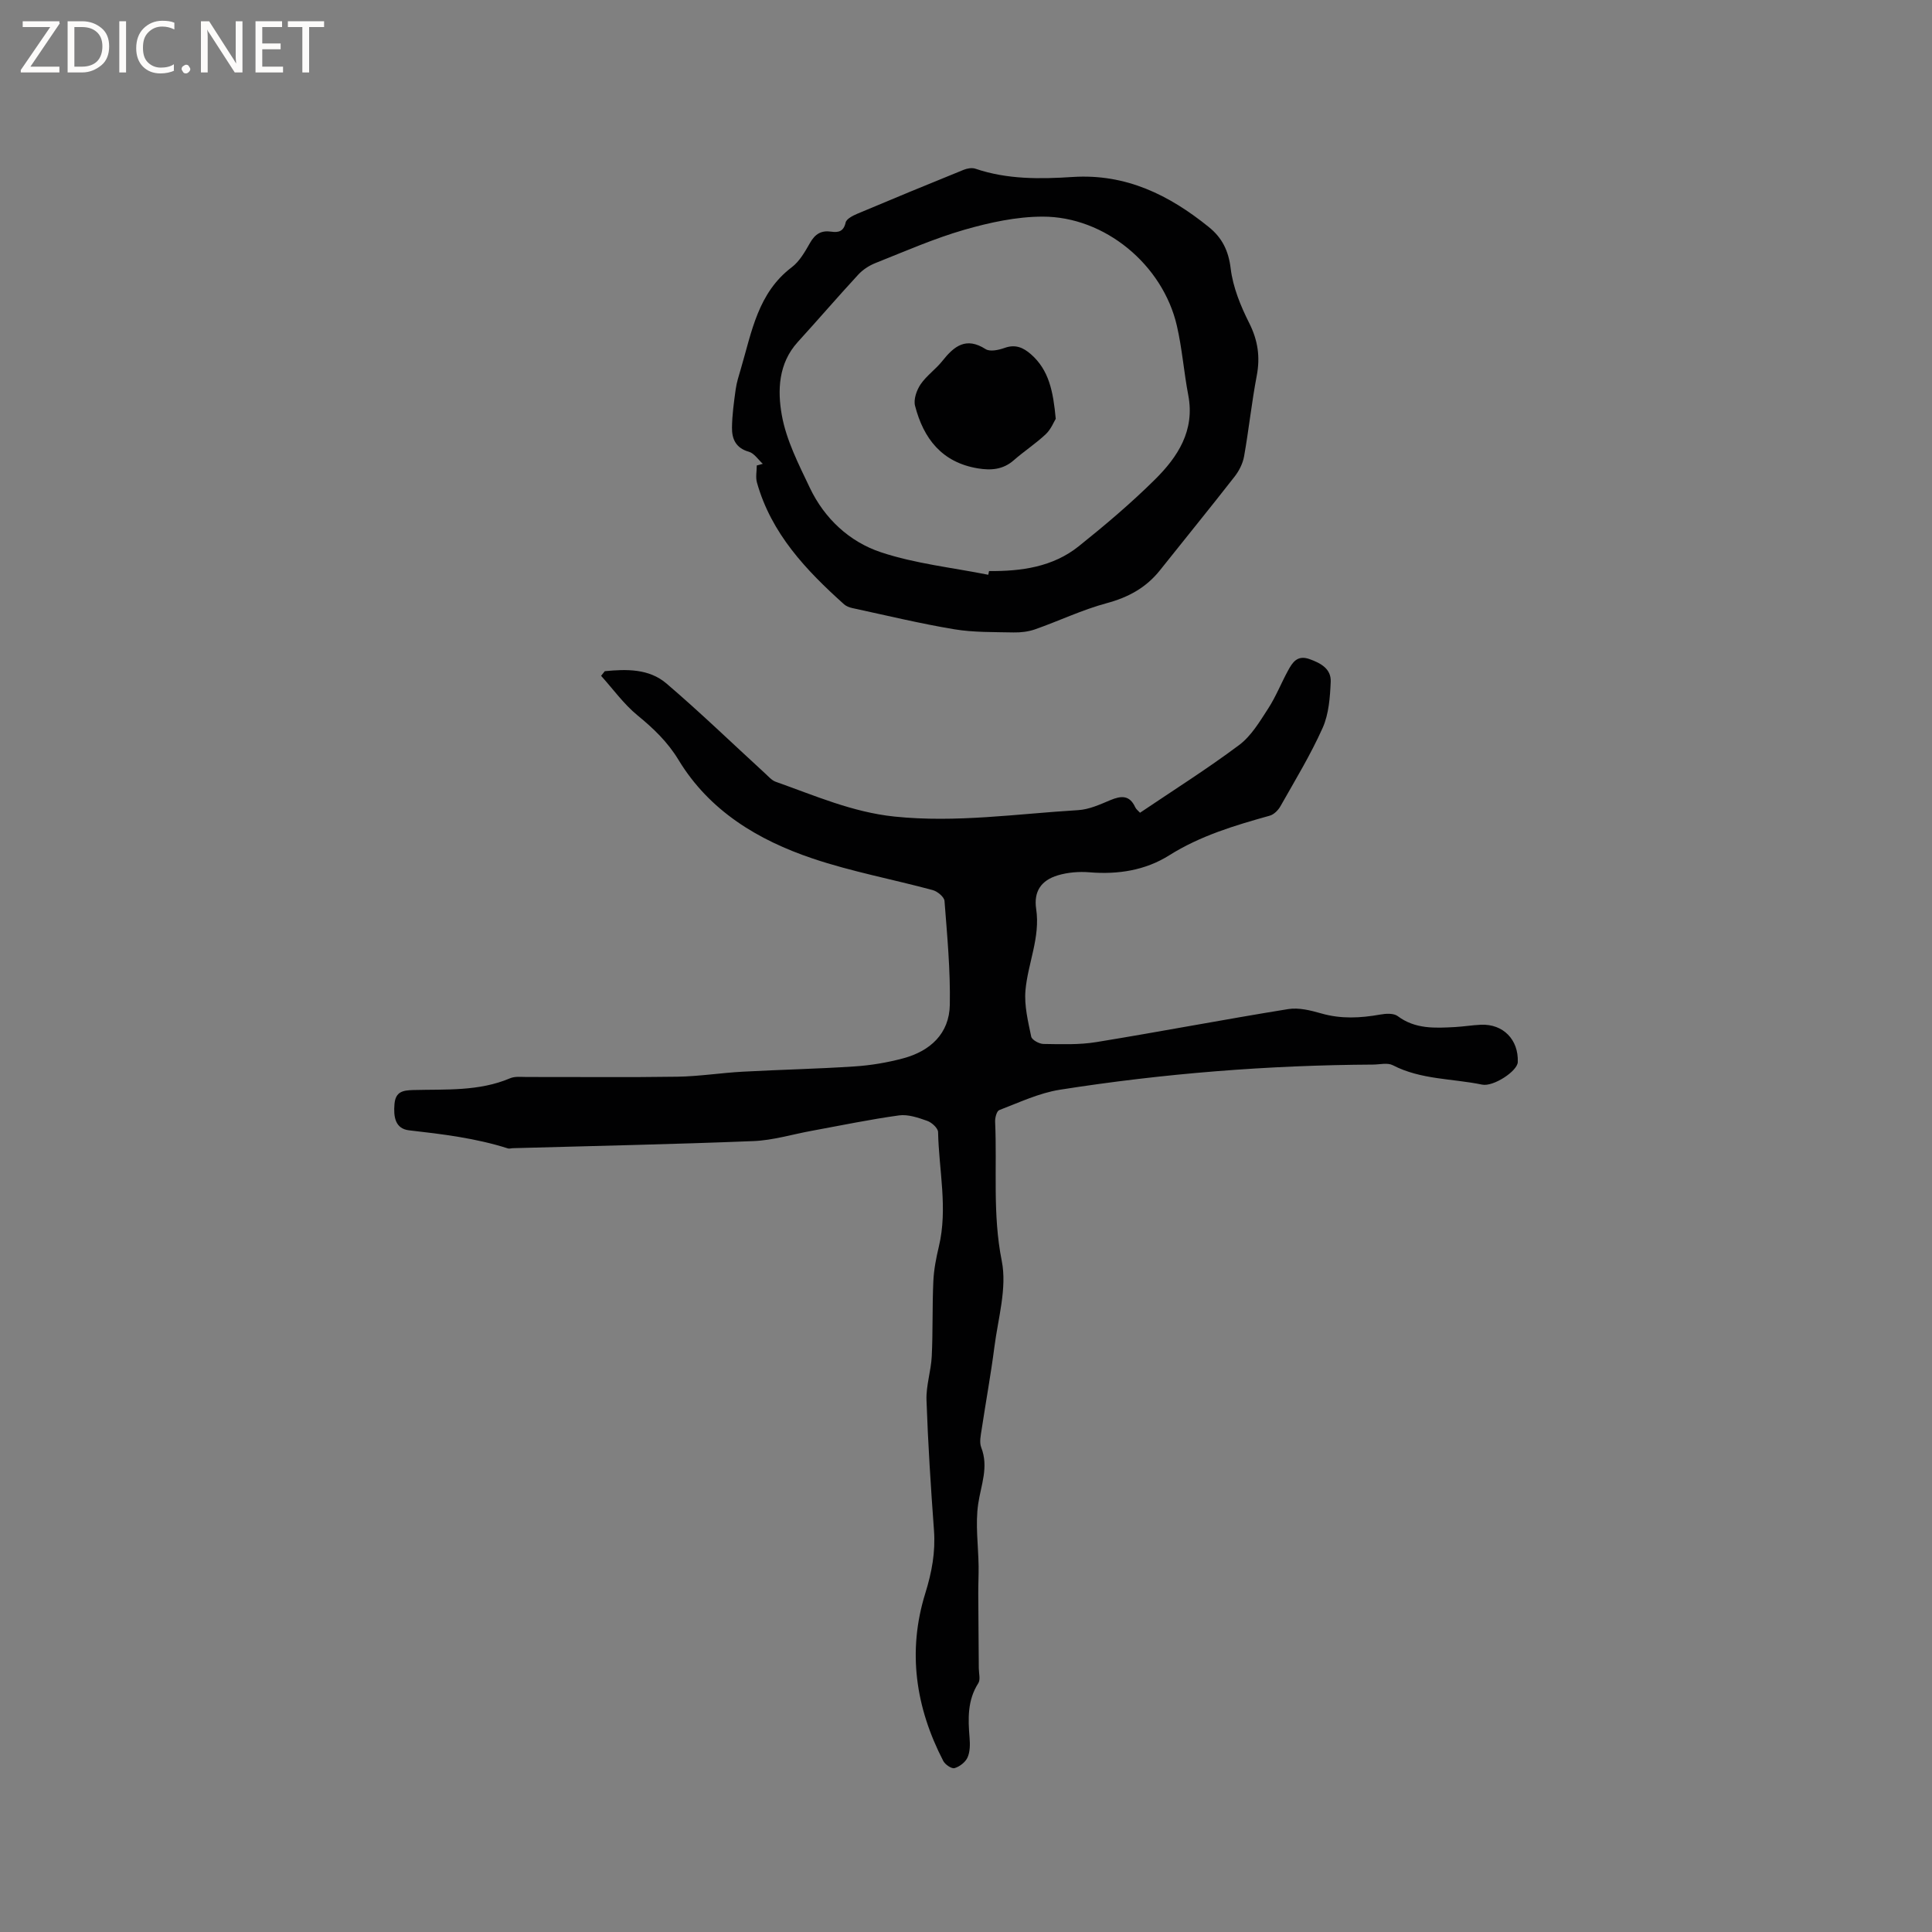 <svg enable-background="new 0 0 400 400" viewBox="0 0 400 400" xmlns="http://www.w3.org/2000/svg"><rect x="0" y="0" width="400" height="400" fill="#808080" stroke="none"/><g fill="#fcfbfa"><path d="m12.4 4.8-6.1 9h6v1.2h-8v-.5l6.1-8.9h-5.7v-1.2h7.6v.4z"/><path d="m14 15v-10.6h3c1.6 0 2.9.5 4 1.4s1.6 2.2 1.6 3.8-.5 3-1.6 3.9-2.4 1.5-4 1.5zm1.4-9.4v8.2h1.6c1.3 0 2.4-.4 3.1-1.1s1.1-1.8 1.1-3.1-.4-2.3-1.2-3-1.8-1-3.1-1z"/><path d="m26.1 4.4v10.6h-1.4v-10.6z"/><path d="m36.1 14.6c-.8.4-1.8.6-2.9.6-1.5 0-2.7-.5-3.6-1.4s-1.4-2.2-1.4-3.8c0-1.7.5-3.1 1.5-4.1s2.3-1.6 3.9-1.6c1 0 1.8.1 2.5.4v1.4c-.8-.4-1.6-.6-2.5-.6-1.2 0-2.1.4-2.9 1.2s-1.1 1.8-1.1 3.2c0 1.3.3 2.3 1 3s1.6 1.1 2.7 1.1c1 0 2-.2 2.7-.7v1.3z"/><path d="m37.6 14.3c0-.2.1-.5.3-.6s.4-.3.6-.3c.3 0 .5.1.6.3s.3.4.3.6-.1.4-.3.6-.4.3-.6.3c-.3 0-.5-.1-.6-.3s-.3-.4-.3-.6z"/><path d="m50.2 15h-1.6l-5.3-8.2c-.2-.2-.3-.5-.4-.7 0 .2.1.7.1 1.5v7.4h-1.4v-10.6h1.7l5.2 8.1c.2.4.4.6.4.7 0-.3-.1-.8-.1-1.5v-7.3h1.4z"/><path d="m58.6 15h-5.7v-10.6h5.5v1.2h-4.1v3.4h3.8v1.2h-3.8v3.6h4.3z"/><path d="m67.1 5.6h-3.1v9.4h-1.4v-9.4h-3v-1.2h7.5z"/></g><path d="m125.22 138.96c4.48-.44 9.14-.54 12.75 2.54 7 5.98 13.63 12.39 20.42 18.61.7.64 1.38 1.45 2.22 1.75 8.05 2.84 15.84 6.29 24.57 7.2 12.79 1.33 25.38-.57 38.04-1.33 2.25-.13 4.5-1.16 6.64-2.06 2.24-.94 4-1.1 5.17 1.45.2.44.66.77 1 1.15 6.95-4.69 13.93-9.09 20.52-14.02 2.5-1.87 4.26-4.85 6.01-7.55 1.6-2.47 2.69-5.26 4.11-7.86.92-1.69 1.91-3.27 4.42-2.39 2.38.84 4.54 2.04 4.42 4.71-.14 3.21-.39 6.66-1.66 9.52-2.5 5.59-5.71 10.86-8.73 16.21-.47.84-1.36 1.75-2.24 1.99-7.23 2.02-14.35 4.14-20.83 8.22-4.93 3.1-10.6 3.99-16.49 3.5-2.16-.18-4.49.01-6.56.63-3.48 1.05-5.01 3.37-4.47 6.97.88 5.9-1.73 11.24-2.22 16.87-.27 3.14.54 6.41 1.19 9.55.14.68 1.65 1.51 2.54 1.52 3.66.05 7.38.2 10.97-.39 13.26-2.16 26.45-4.69 39.71-6.83 2.18-.35 4.64.27 6.84.9 4.1 1.18 8.12.96 12.22.23 1.16-.21 2.76-.3 3.59.32 3.65 2.73 7.74 2.49 11.87 2.27 1.8-.1 3.59-.4 5.38-.48 4.6-.19 7.8 3.09 7.62 7.74-.07 1.86-5.05 5.14-7.38 4.66-6.17-1.28-12.67-1-18.5-4.02-1.09-.56-2.7-.14-4.07-.13-21.75.12-43.39 1.83-64.87 5.21-4.3.68-8.41 2.64-12.53 4.21-.53.2-.9 1.59-.86 2.41.43 9.58-.56 19.14 1.37 28.8 1.13 5.64-.77 11.93-1.53 17.9-.73 5.67-1.77 11.3-2.62 16.96-.19 1.25-.52 2.69-.1 3.77 1.6 4.09-.06 7.8-.63 11.73-.61 4.2.03 8.58.09 12.88.02 1.89-.08 3.78-.07 5.67.02 5.15.08 10.31.11 15.46.01 1.04.37 2.33-.1 3.07-2.28 3.56-2.13 7.39-1.81 11.32.11 1.35.11 2.88-.42 4.06-.44.98-1.64 1.91-2.69 2.21-.61.18-1.96-.74-2.34-1.49-5.73-11.07-7.45-22.7-3.72-34.7 1.35-4.34 2.13-8.52 1.8-13.04-.66-8.99-1.24-17.98-1.55-26.98-.1-3.01.95-6.05 1.09-9.09.25-5.17.09-10.36.33-15.53.11-2.4.58-4.81 1.14-7.15 1.89-7.92 0-15.81-.16-23.71-.02-.81-1.3-1.98-2.23-2.31-1.86-.66-3.97-1.39-5.84-1.14-6.06.83-12.06 2.09-18.08 3.19-4.02.73-8.03 1.97-12.07 2.13-16.62.67-33.25 1-49.88 1.47-.32.01-.67.14-.95.05-6.67-2.13-13.55-2.96-20.48-3.75-2.89-.33-3.24-2.84-3.02-5.42.22-2.59 1.72-2.86 3.9-2.92 6.75-.18 13.58.31 20.05-2.44 1.01-.43 2.3-.26 3.46-.26 10.39-.02 20.78.1 31.17-.06 4.53-.07 9.04-.8 13.57-1.04 7.71-.42 15.43-.58 23.13-1.09 3.36-.22 6.74-.79 10-1.66 5.62-1.5 9.6-5.1 9.7-11.12.13-7.15-.55-14.33-1.1-21.48-.06-.82-1.45-1.97-2.42-2.24-8.28-2.24-16.77-3.81-24.87-6.54-11.3-3.81-21.37-9.84-27.78-20.42-2.26-3.73-5.19-6.52-8.5-9.23-2.84-2.33-5.04-5.42-7.53-8.18.26-.3.52-.63.77-.96z" fill="#010102"/><path d="m157.93 96.03c-.95-.86-1.78-2.19-2.89-2.5-2.7-.76-3.52-2.66-3.49-5 .03-2.63.4-5.26.76-7.88.2-1.46.66-2.89 1.08-4.31 2.25-7.63 3.52-15.71 10.55-21.02 1.62-1.23 2.74-3.24 3.79-5.07 1.03-1.8 2.3-2.59 4.35-2.29 1.47.21 2.58.01 3-1.89.17-.76 1.51-1.43 2.45-1.83 7.3-3.08 14.63-6.1 21.98-9.08.73-.3 1.73-.47 2.44-.23 6.58 2.24 13.41 2.15 20.15 1.71 11.02-.7 19.94 3.72 28.15 10.35 2.77 2.23 4.1 4.89 4.55 8.61.47 3.87 2.05 7.74 3.83 11.27 1.81 3.6 2.31 7.03 1.56 10.95-1.05 5.51-1.63 11.1-2.61 16.63-.26 1.48-1.02 3.01-1.95 4.2-5.08 6.52-10.31 12.92-15.45 19.39-2.88 3.63-6.57 5.64-11.08 6.85-5.05 1.36-9.83 3.66-14.78 5.4-1.4.49-2.98.68-4.47.65-4.11-.09-8.28.01-12.31-.66-7.08-1.18-14.08-2.88-21.1-4.39-.59-.13-1.24-.38-1.68-.77-7.88-7.07-15.07-14.65-18.04-25.21-.31-1.1-.04-2.36-.04-3.54.43-.11.84-.23 1.25-.34zm46.68 22.97c.05-.26.11-.52.16-.77 6.69.06 13.21-.84 18.58-5.14 5.45-4.36 10.81-8.9 15.77-13.81 4.72-4.68 8.3-10.12 6.9-17.45-.91-4.77-1.27-9.66-2.36-14.38-2.91-12.63-14.92-22.63-27.82-22.6-5.4.01-10.92 1.21-16.15 2.71-6.28 1.81-12.32 4.47-18.41 6.89-1.32.52-2.63 1.37-3.59 2.41-4.24 4.59-8.31 9.33-12.52 13.95-4.03 4.43-4.22 10.05-3.3 15.16.93 5.19 3.49 10.17 5.8 15.03 3.03 6.37 8.21 11.17 14.69 13.33 7.14 2.38 14.81 3.18 22.25 4.67z" fill="#010102"/><path d="m218.58 86.71c-.38.6-.97 2.15-2.06 3.18-2.07 1.95-4.5 3.53-6.64 5.41-2.22 1.94-4.7 2.12-7.43 1.67-7.44-1.23-11.25-6.17-13-12.96-.34-1.32.33-3.23 1.15-4.44 1.23-1.81 3.16-3.13 4.53-4.87 2.43-3.06 4.89-5 8.93-2.42.9.58 2.7.19 3.91-.24 2.23-.81 3.86-.11 5.48 1.31 3.73 3.27 4.6 7.67 5.13 13.36z" fill="#010102"/></svg>